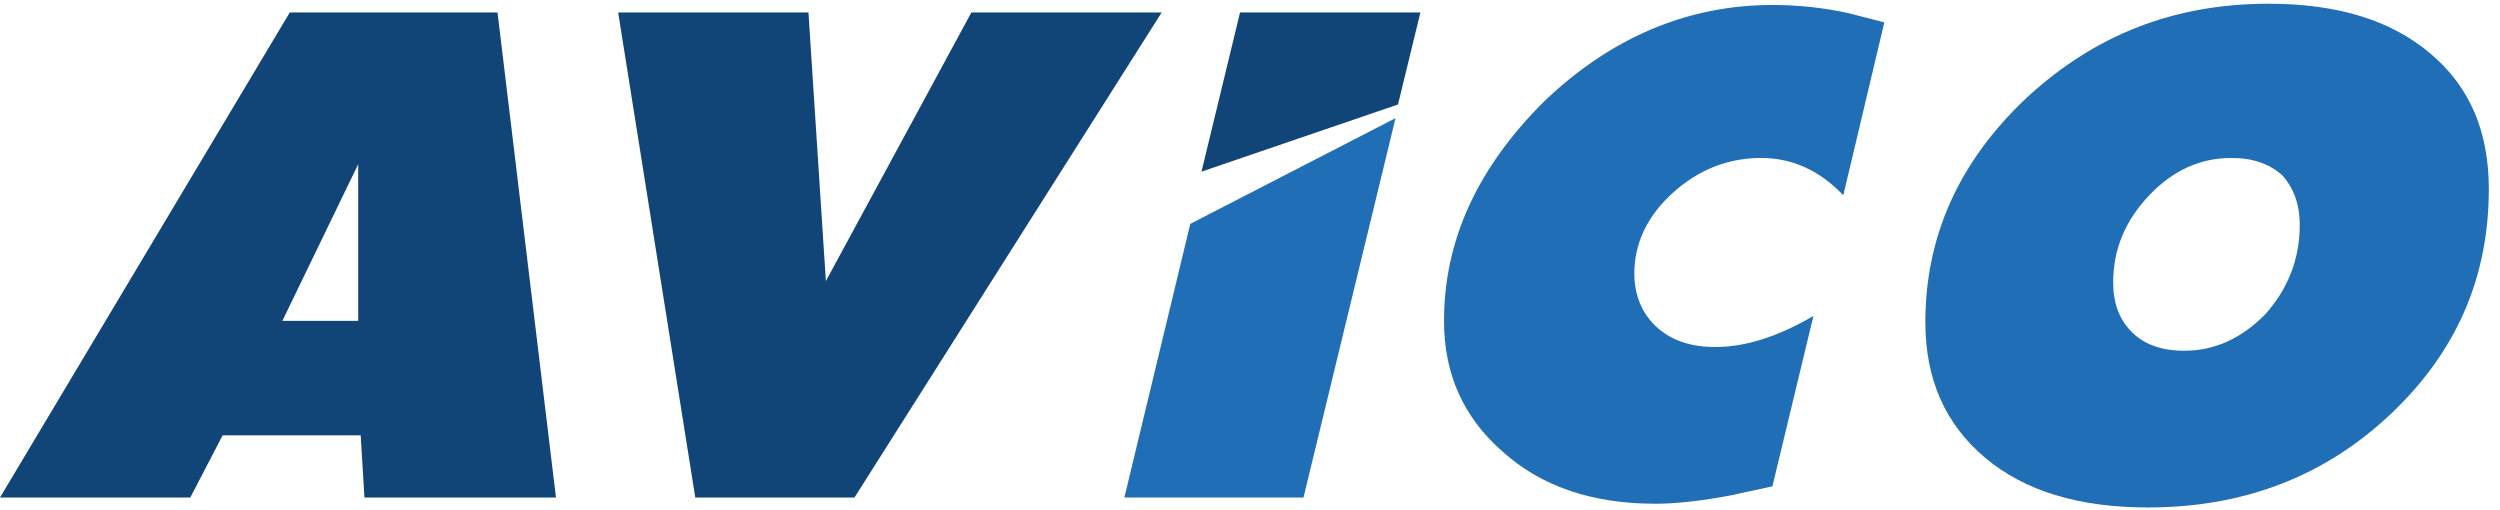 <svg xmlns="http://www.w3.org/2000/svg" xml:space="preserve" viewBox="0 0 201 41"><g fill-rule="evenodd" clip-rule="evenodd"><path fill="#1F6EB6" d="M182.4.3c5.5 0 9.8 1.3 13 4s4.7 6.3 4.7 10.9c0 7.1-2.6 13.1-7.9 18.1-5.3 5-11.8 7.5-19.5 7.5-5.5 0-9.9-1.3-13.1-4-3.2-2.7-4.8-6.3-4.8-10.9 0-6.9 2.7-12.9 8.1-18 5.5-5.1 11.9-7.6 19.5-7.6zm-39.9.1c2 0 4.1.2 6.3.7.7.2 1.6.4 2.7.7l-3.3 13.9c-1.9-2-4.1-3-6.6-3-2.6 0-5 .9-7.1 2.8-2.1 1.9-3.1 4.1-3.1 6.5 0 1.7.6 3.2 1.8 4.3 1.2 1.1 2.8 1.6 4.7 1.6 2.4 0 5-.8 7.9-2.5l-3.3 13.7c-1.3.3-2.4.5-3.2.7-2.6.5-4.7.7-6.2.7-5.1 0-9.2-1.4-12.3-4.2-3.2-2.8-4.7-6.3-4.7-10.5 0-6.5 2.7-12.3 8-17.6 5.3-5.1 11.5-7.8 18.4-7.8zm-30.3 9.1L104.8 40H90.4l5.3-22 16.5-8.5zm67.2 3.2c-2.5 0-4.7 1-6.6 3-1.9 2-2.9 4.3-2.9 7 0 1.7.5 3 1.5 4s2.4 1.5 4.2 1.5c2.5 0 4.6-1 6.5-2.9 1.8-2 2.8-4.4 2.8-7.2 0-1.7-.5-3-1.4-4-1-.9-2.3-1.4-4.1-1.4z"/><path fill="#114578" d="m40 1 4.7 39H29.3l-.3-5H17.9l-2.6 5H0L23.3 1H40zm25 0 1.4 21.6L78.1 1h15.3L68.7 40H55.9L49.7 1H65zM28.8 13.2l-6.1 12.6h6.1V13.2zM114.2 1l-1.8 7.4-15.8 5.4L99.7 1h14.5z"/></g></svg>
